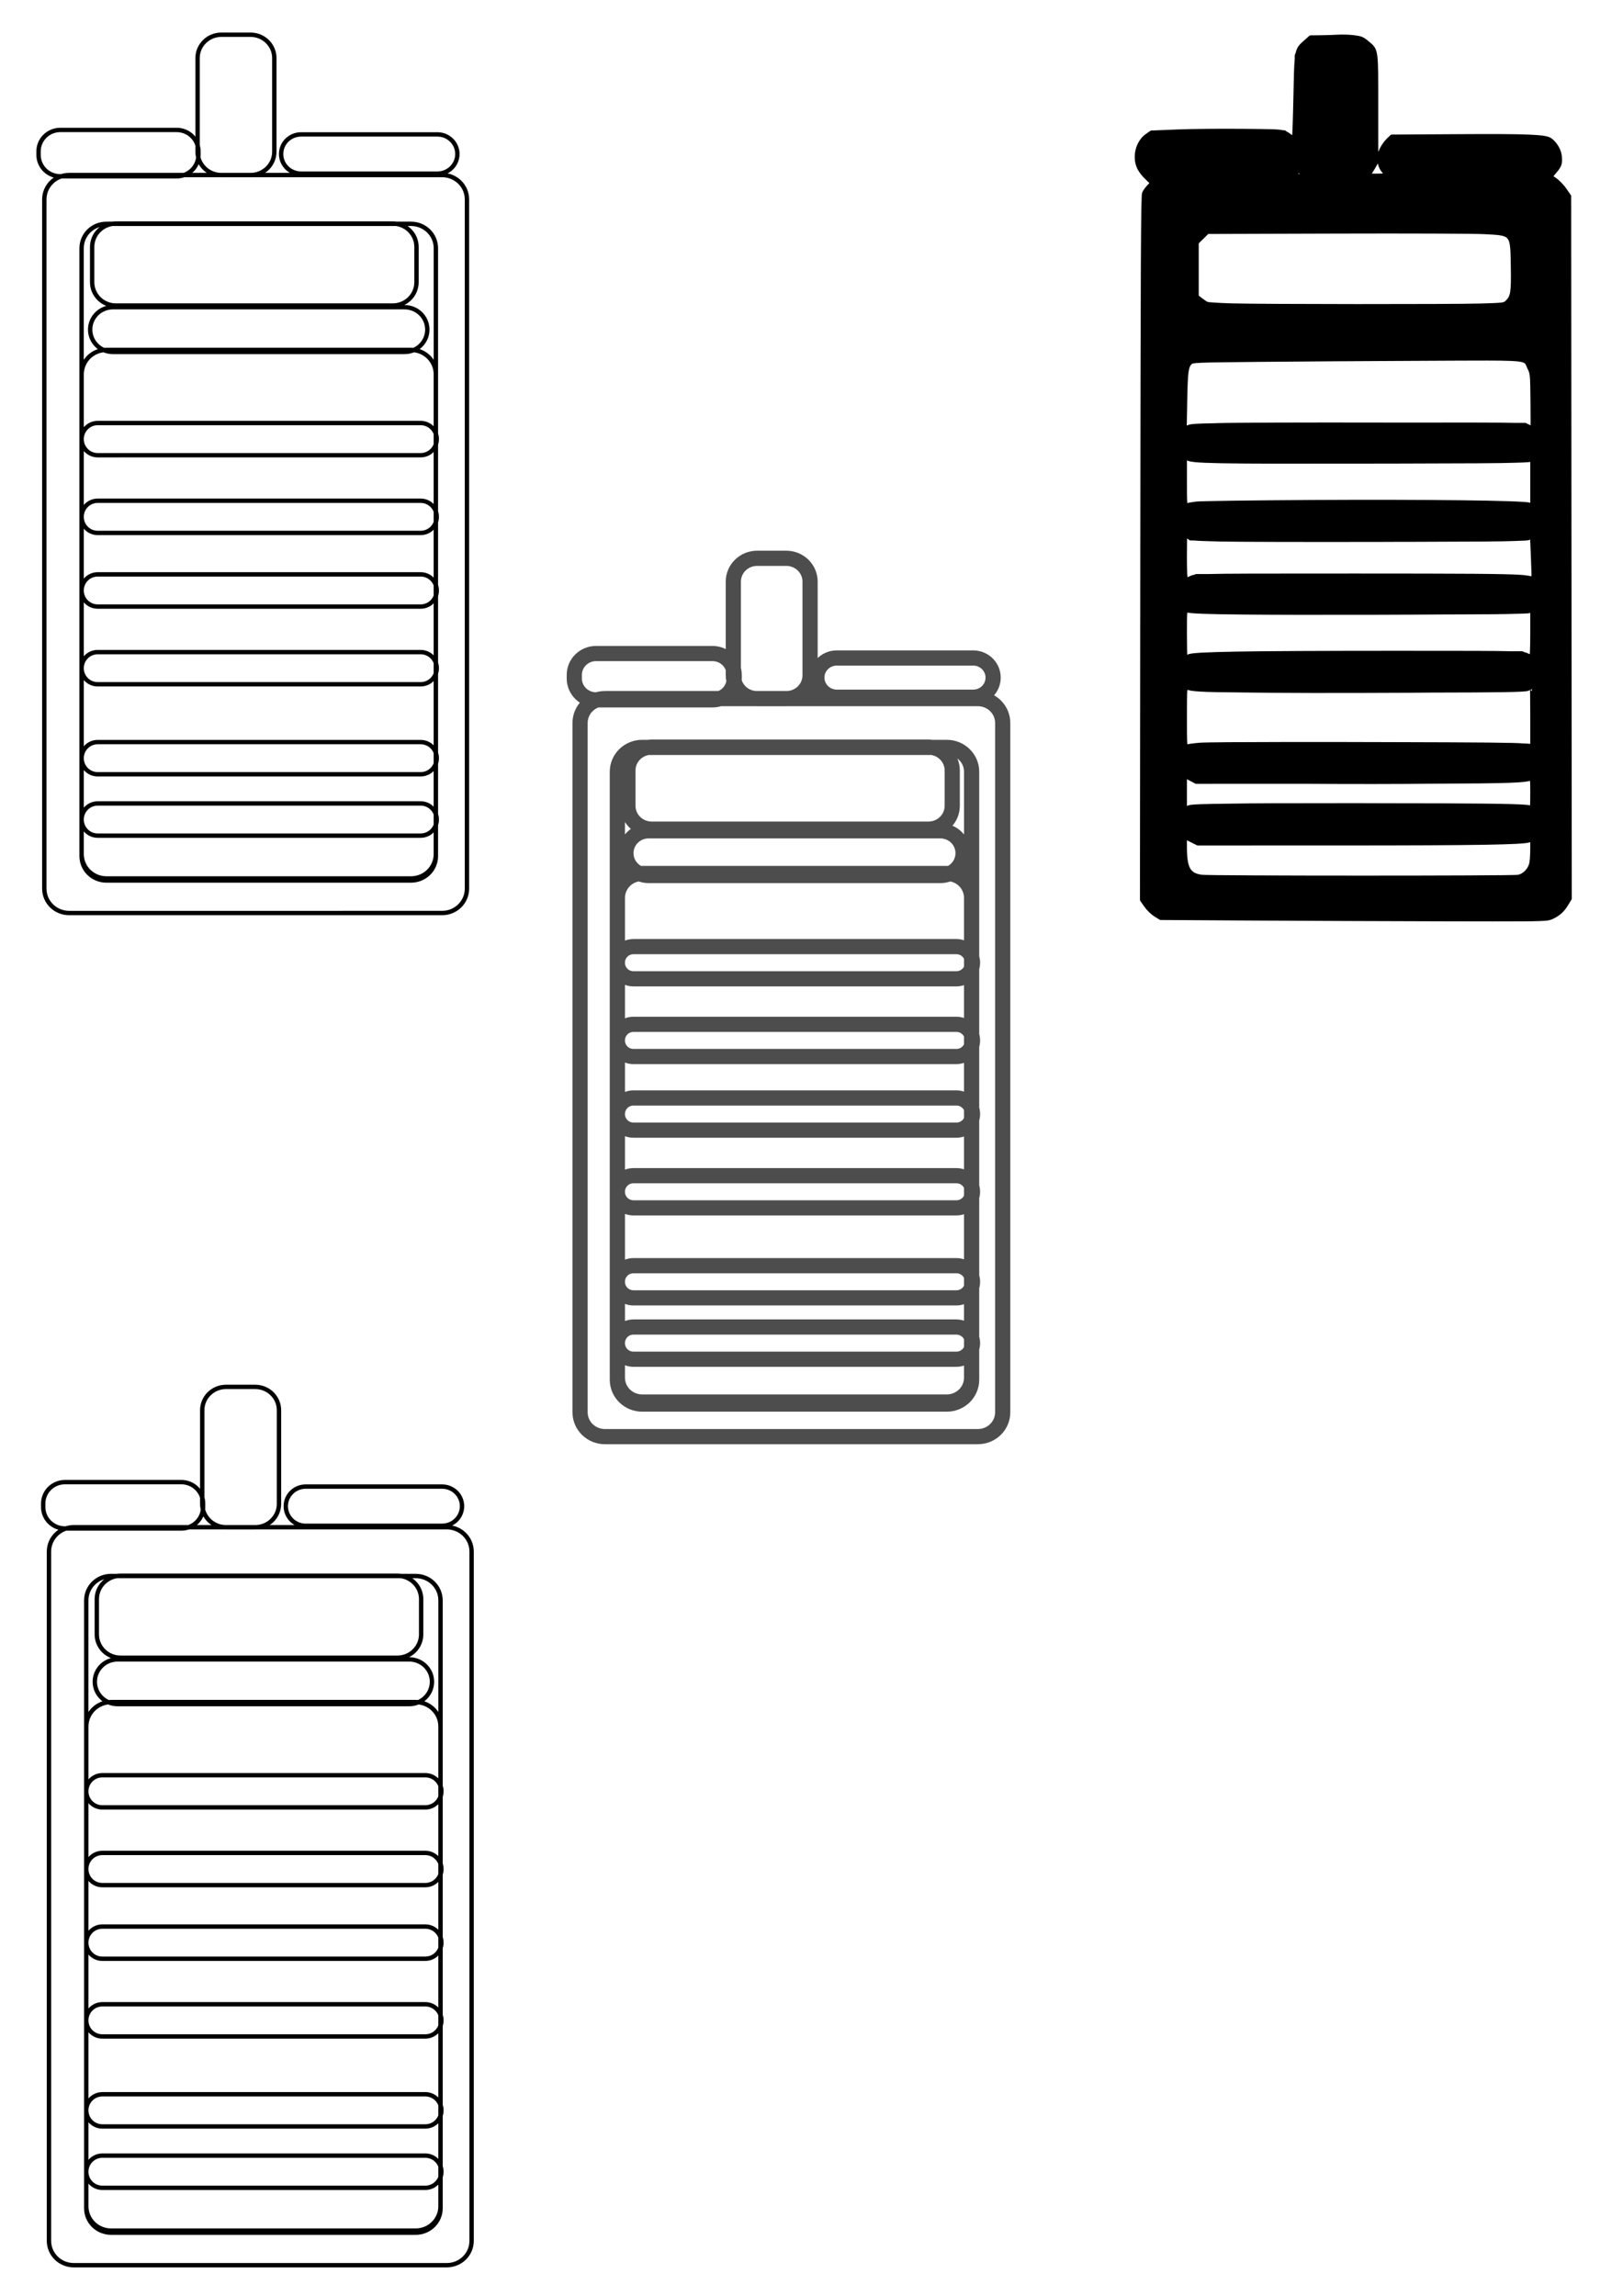 <?xml version="1.0" encoding="UTF-8" standalone="no"?>
<!-- Created with Inkscape (http://www.inkscape.org/) -->

<svg
   width="210mm"
   height="297mm"
   viewBox="0 0 210 297"
   version="1.1"
   id="svg324"
   inkscape:version="1.2.2 (b0a8486541, 2022-12-01)"
   sodipodi:docname="expreddion petal icon.svg"
   xmlns:inkscape="http://www.inkscape.org/namespaces/inkscape"
   xmlns:sodipodi="http://sodipodi.sourceforge.net/DTD/sodipodi-0.dtd"
   xmlns="http://www.w3.org/2000/svg"
   xmlns:svg="http://www.w3.org/2000/svg">
  <sodipodi:namedview
     id="namedview326"
     pagecolor="#ffffff"
     bordercolor="#666666"
     borderopacity="1.0"
     inkscape:showpageshadow="2"
     inkscape:pageopacity="0.0"
     inkscape:pagecheckerboard="0"
     inkscape:deskcolor="#d1d1d1"
     inkscape:document-units="mm"
     showgrid="false"
     inkscape:zoom="2.1971356"
     inkscape:cx="221.42466"
     inkscape:cy="1093.9243"
     inkscape:window-width="1680"
     inkscape:window-height="956"
     inkscape:window-x="-11"
     inkscape:window-y="-11"
     inkscape:window-maximized="1"
     inkscape:current-layer="layer3" />
  <defs
     id="defs321" />
  <g
     inkscape:label="Layer 1"
     inkscape:groupmode="layer"
     id="layer1">
    <path
       id="rect1118"
       style="fill:none;fill-rule:evenodd;stroke:#000000;stroke-width:0.565;stroke-linecap:round;stroke-linejoin:round;paint-order:stroke markers fill"
       d="m 12.641,103.939 h 41.789 c 1.153,0 2.082,0.929 2.082,2.082 0,1.153 -0.929,2.082 -2.082,2.082 H 12.641 c -1.153,0 -2.082,-0.929 -2.082,-2.082 0,-1.153 0.929,-2.082 2.082,-2.082 z m 0,-7.938 h 41.789 c 1.153,0 2.082,0.929 2.082,2.082 0,1.153 -0.929,2.082 -2.082,2.082 H 12.641 c -1.153,0 -2.082,-0.929 -2.082,-2.082 0,-1.153 0.929,-2.082 2.082,-2.082 z m 0,-11.642 h 41.789 c 1.153,0 2.082,0.929 2.082,2.082 0,1.153 -0.929,2.082 -2.082,2.082 H 12.641 c -1.153,0 -2.082,-0.929 -2.082,-2.082 0,-1.153 0.929,-2.082 2.082,-2.082 z m 0,-10.054 h 41.789 c 1.153,0 2.082,0.929 2.082,2.082 0,1.153 -0.929,2.082 -2.082,2.082 H 12.641 c -1.153,0 -2.082,-0.929 -2.082,-2.082 0,-1.153 0.929,-2.082 2.082,-2.082 z m 0,-9.525 h 41.789 c 1.153,0 2.082,0.929 2.082,2.082 0,1.153 -0.929,2.082 -2.082,2.082 H 12.641 c -1.153,0 -2.082,-0.929 -2.082,-2.082 0,-1.153 0.929,-2.082 2.082,-2.082 z m 0,-10.054 h 41.789 c 1.153,0 2.082,0.929 2.082,2.082 0,1.153 -0.929,2.082 -2.082,2.082 H 12.641 c -1.153,0 -2.082,-0.929 -2.082,-2.082 0,-1.153 0.929,-2.082 2.082,-2.082 z M 7.81,16.811 H 22.856 c 1.563,0 2.821,1.234 2.821,2.768 v 0.461 c 0,1.533 -1.258,2.768 -2.821,2.768 H 7.81 c -1.563,0 -2.821,-1.234 -2.821,-2.768 v -0.461 c 0,-1.533 1.258,-2.768 2.821,-2.768 z m 31.151,0.577 h 17.632 c 1.433,0 2.586,1.132 2.586,2.537 0,1.406 -1.153,2.537 -2.586,2.537 H 38.96 c -1.433,0 -2.586,-1.132 -2.586,-2.537 0,-1.406 1.153,-2.537 2.586,-2.537 z M 15.009,28.921 h 35.796 c 1.709,0 3.085,1.35 3.085,3.026 v 4.557 c 0,1.677 -1.376,3.026 -3.085,3.026 H 15.009 c -1.709,0 -3.085,-1.35 -3.085,-3.026 v -4.557 c 0,-1.677 1.376,-3.026 3.085,-3.026 z M 28.649,4.491 h 3.761 c 1.709,0 3.085,1.35 3.085,3.026 V 19.623 c 0,1.677 -1.376,3.026 -3.085,3.026 h -3.761 c -1.709,0 -3.085,-1.35 -3.085,-3.026 V 7.517 c 0,-1.677 1.376,-3.026 3.085,-3.026 z M 14.615,39.743 H 52.342 c 1.633,0 2.948,1.29 2.948,2.893 0,1.603 -1.315,2.893 -2.948,2.893 H 14.615 c -1.633,0 -2.948,-1.29 -2.948,-2.893 0,-1.603 1.315,-2.893 2.948,-2.893 z m -0.836,5.523 h 39.399 c 1.782,0 3.217,1.407 3.217,3.156 v 62.063 c 0,1.748 -1.435,3.156 -3.217,3.156 H 13.779 c -1.782,0 -3.217,-1.407 -3.217,-3.156 V 48.422 c 0,-1.748 1.435,-3.156 3.217,-3.156 z m -0.004,-16.31 H 53.182 c 1.782,0 3.217,1.408 3.217,3.156 v 78.639 c 0,1.748 -1.435,3.156 -3.217,3.156 H 13.775 c -1.782,0 -3.217,-1.408 -3.217,-3.156 V 32.112 c 0,-1.748 1.435,-3.156 3.217,-3.156 z M 8.95,22.644 H 57.203 c 1.782,0 3.217,1.408 3.217,3.156 v 89.159 c 0,1.748 -1.435,3.156 -3.217,3.156 H 8.95 c -1.782,0 -3.217,-1.408 -3.217,-3.156 V 25.8 c 0,-1.748 1.435,-3.156 3.217,-3.156 z"
       inkscape:label="outline" />
  </g>
  <g
     inkscape:groupmode="layer"
     id="layer2"
     inkscape:label="Layer 2">
    <path
       id="path1203"
       style="fill:#000000;fill-rule:evenodd;stroke:#000000;stroke-width:0.513;stroke-linecap:round;stroke-linejoin:round;stroke-dasharray:none;paint-order:stroke markers fill"
       d="m 174.133,4.738 c -0.371,-0.012 -0.739,-0.012 -1.015,0.005 -0.553,0.033 -1.574,0.066 -2.269,0.073 l -1.263,0.013 -0.65,0.572 c -0.592,0.521 -0.889,0.774 -1.055,1.563 l -0.095,0.187 -0.008,0.536 c -0.089,0.918 -0.117,2.326 -0.165,4.721 -0.058,2.928 -0.144,5.362 -0.192,5.409 -0.048,0.048 -0.229,-0.017 -0.403,-0.142 -0.294,-0.213 -0.477,-0.356 -0.706,-0.46 l -0.125,-0.102 -0.205,-0.007 c -0.637,-0.15 -1.814,-0.148 -5.157,-0.182 -2.87,-0.03 -6.708,0.008 -8.529,0.083 l -3.311,0.136 -0.572,0.396 c -0.813,0.563 -1.336,1.64 -1.332,2.742 0.002,0.621 0.123,1.105 0.382,1.575 0.03,0.054 0.069,0.117 0.107,0.171 0.191,0.299 0.426,0.599 0.766,0.93 l 0.746,0.723 -0.439,0.455 c -0.241,0.25 -0.519,0.642 -0.618,0.871 -0.145,0.337 -0.188,9.108 -0.225,45.906 l -0.045,45.49 0.53,0.758 c 0.307,0.439 0.817,0.935 1.211,1.179 l 0.681,0.421 11.799,0.071 c 6.49,0.039 17.729,0.085 24.975,0.101 10.016,0.023 12.415,0.021 13.27,-0.106 h 0.044 l 0.026,-0.012 c 0.186,-0.033 0.316,-0.07 0.425,-0.12 0.909,-0.413 1.448,-0.885 1.945,-1.706 l 0.455,-0.751 -0.039,-45.425 -0.039,-45.425 -0.552,-0.803 c -0.492,-0.714 -1.323,-1.474 -1.777,-1.626 -0.094,-0.031 0.087,-0.339 0.428,-0.726 0.681,-0.774 0.782,-1.07 0.69,-2.029 -0.072,-0.755 -0.581,-1.615 -1.244,-2.107 -0.602,-0.447 -2.934,-0.539 -12.138,-0.482 l -8.353,0.052 -0.431,0.41 c -0.5,0.475 -1.027,1.346 -1.16,1.916 -0.157,0.676 0.062,1.609 0.494,2.1 0.219,0.249 0.398,0.492 0.398,0.539 0,0.047 -0.538,0.085 -1.196,0.085 h -1.196 l 0.225,-0.312 c 0.124,-0.172 0.365,-0.562 0.537,-0.867 l 0.312,-0.554 v -6.934 c 1.6e-4,-7.896 0.056,-7.496 -1.195,-8.544 -0.603,-0.505 -0.794,-0.582 -1.718,-0.697 -0.286,-0.035 -0.659,-0.061 -1.029,-0.073 z m -6.097,17.288 c 0.104,0 0.568,0.582 0.502,0.63 -0.087,0.064 -0.933,0.187 -0.933,0.135 0,-0.167 0.337,-0.766 0.43,-0.766 z m 4.873,7.935 c 9.173,-0.029 17.781,0.004 19.129,0.073 3.706,0.191 3.633,0.103 3.703,4.442 0.055,3.399 -0.034,3.942 -0.758,4.622 -0.344,0.324 -0.437,0.335 -3.36,0.422 -3.706,0.11 -28.277,0.096 -32.269,-0.018 -1.602,-0.046 -3.037,-0.138 -3.189,-0.204 -0.153,-0.066 -0.512,-0.303 -0.798,-0.526 l -0.52,-0.405 V 34.872 31.377 l 0.692,-0.682 0.692,-0.682 z m -18.26,0.281 c 0.043,0.043 -0.004,0.209 -0.104,0.369 -0.195,0.312 -0.331,0.363 -0.45,0.171 -0.087,-0.141 0.439,-0.654 0.554,-0.54 z m 37.625,16.145 c 5.711,0.006 5.112,0.194 5.598,1.187 0.368,0.753 0.371,0.779 0.412,4.317 0.023,1.958 0.018,3.559 -0.011,3.559 -0.029,-6.6e-5 -0.259,-0.127 -0.511,-0.283 -0.067,-0.042 -0.15,-0.076 -0.271,-0.106 l -0.136,-0.097 -1.58,-0.004 c -1.675,-0.049 -7.231,-0.049 -15.285,-0.036 l -1.372,-0.003 c -10.031,-0.024 -19.772,0.009 -21.648,0.074 -0.132,0.004 -0.143,0.009 -0.266,0.013 -2.313,0.037 -3.057,0.092 -3.307,0.188 l -0.604,0.232 0.067,-3.63 c 0.069,-3.761 0.16,-4.429 0.671,-4.891 0.277,-0.251 0.704,-0.268 8.91,-0.35 4.74,-0.047 14.301,-0.11 21.246,-0.138 3.58,-0.015 6.185,-0.033 8.088,-0.031 z m -38.953,12.625 0.283,0.256 c 0.485,0.439 3.199,0.489 24.116,0.449 0.394,-7.57e-4 0.412,-0.002 0.792,-0.003 0.579,-8.23e-4 1.067,0.002 1.645,5.18e-4 10.223,-0.021 14.133,-0.042 15.953,-0.109 0.405,-0.011 0.794,-0.022 1.035,-0.035 0.016,-0.001 0.031,-0.003 0.046,-0.004 0.351,-0.02 0.707,-0.04 0.753,-0.066 l 0.312,-0.178 v 3.053 3.053 l -0.381,-0.15 c -0.689,-0.271 -13.496,-0.427 -28.049,-0.343 -7.742,0.045 -14.514,0.138 -15.048,0.207 -0.534,0.068 -1.08,0.169 -1.213,0.223 -0.227,0.093 -0.243,-0.11 -0.243,-3.127 z m 0.048,10.167 c 0.026,0 0.184,0.118 0.35,0.262 0.051,0.044 0.125,0.075 0.203,0.107 l 0.103,0.111 0.499,0.008 c 0.547,0.053 1.485,0.085 3.272,0.13 2.077,0.052 11.827,0.075 21.667,0.05 0.67,-0.002 0.734,-0.005 1.358,-0.007 0.45,-8.34e-4 0.904,0.002 1.347,5.18e-4 8.928,-0.023 12.291,-0.044 13.878,-0.112 0.974,-0.028 1.61,-0.06 1.708,-0.103 0.22,-0.097 0.423,-0.156 0.45,-0.129 0.027,0.027 0.091,1.256 0.142,2.731 l 0.07,1.998 c -0.006,0.37 -0.018,0.601 -0.034,0.667 l -0.278,-0.082 c -0.162,-0.048 -0.402,-0.087 -0.699,-0.123 -0.136,-0.024 -0.347,-0.044 -0.629,-0.062 -2.104,-0.144 -7.205,-0.169 -21.445,-0.172 -12.233,-0.003 -16.878,0.005 -19.025,0.065 h -1.531 l -0.166,0.082 c -0.222,0.034 -0.356,0.074 -0.458,0.126 -0.299,0.153 -0.609,0.278 -0.688,0.278 -0.095,0 -0.144,-0.989 -0.144,-2.912 0,-1.602 0.022,-2.912 0.048,-2.912 z m 44.887,9.715 v 3.048 c 0,1.676 -0.047,3.045 -0.104,3.043 -0.057,-0.003 -0.354,-0.125 -0.659,-0.273 -0.091,-0.044 -0.21,-0.078 -0.372,-0.109 l -0.183,-0.096 -1.423,0.001 c -1.829,-0.054 -5.569,-0.062 -14.803,-0.06 -19.549,0.004 -26.387,0.119 -26.896,0.453 -0.191,0.125 -0.38,0.227 -0.421,0.227 -0.041,0 -0.074,-1.411 -0.074,-3.136 0,-2.932 0.016,-3.128 0.243,-3.034 0.412,0.171 2.891,0.248 7.57,0.287 3.788,0.036 9.007,0.047 17.082,0.027 4.564,-0.011 5.894,-0.027 8.563,-0.04 2.162,-0.01 5.438,-0.017 6.782,-0.032 0.524,-0.006 1.025,-0.016 1.417,-0.024 1.719,-0.029 2.787,-0.064 2.897,-0.113 z m -0.048,9.979 c 0.026,0 0.048,1.746 0.048,3.88 v 3.88 l -0.381,-0.17 c -0.023,-0.01 -0.524,-0.019 -0.72,-0.028 -1.168,-0.109 -5.415,-0.142 -17.249,-0.172 -4.74,-0.018 -9.11,-0.022 -13.373,-0.017 -0.008,1e-5 -0.018,-10e-6 -0.026,0 -8.7e-4,0 -0.001,0 -0.002,0 -5.757,0.008 -10.559,0.032 -11.274,0.095 -0.783,0.069 -1.533,0.172 -1.667,0.227 -0.228,0.095 -0.243,-0.14 -0.243,-3.812 0,-3.672 0.015,-3.907 0.243,-3.813 0.614,0.253 1.723,0.345 7.289,0.383 4.725,0.073 11.713,0.089 21.241,0.039 1.746,-0.009 1.772,-0.018 3.14,-0.025 8.663,-0.015 12.122,-0.054 12.454,-0.225 0.26,-0.133 0.493,-0.242 0.52,-0.242 z m -44.887,11.506 0.728,0.384 0.728,0.383 14.358,-0.003 c 5.736,0.04 11.575,0.036 16.552,-0.017 9.571,-0.031 11.63,-0.125 12.326,-0.399 0.224,-0.088 0.242,0.054 0.242,1.875 0,1.825 -0.018,1.964 -0.242,1.867 -0.08,-0.034 -0.249,-0.066 -0.514,-0.094 -0.002,-8.1e-4 -0.004,-0.002 -0.007,-0.003 -0.003,-10e-4 -0.065,-0.002 -0.07,-0.003 -1.506,-0.151 -7.698,-0.193 -17.169,-0.197 -0.343,-10e-4 -0.64,-8.8e-4 -0.985,-0.002 -2.171,1e-4 -2.941,-0.017 -5.63,-0.012 -0.583,10e-4 -0.526,0.003 -1.074,0.005 -5.744,-0.004 -10.732,0.009 -13.199,0.056 -3.677,0.036 -5.254,0.092 -5.525,0.214 l -0.52,0.236 v -2.145 z m 0,7.906 0.828,0.418 0.828,0.418 18.484,-0.003 c 17.743,-0.003 23.625,-0.1 24.424,-0.404 l 0.37,-0.141 -5.1e-4,1.349 c -4.3e-4,0.742 -0.067,1.589 -0.149,1.882 -0.223,0.803 -0.914,1.48 -1.658,1.623 -0.754,0.145 -39.995,0.139 -40.988,-0.006 -1.685,-0.247 -2.14,-1.078 -2.14,-3.911 z"
       inkscape:label="black" />
  </g>
  <g
     inkscape:groupmode="layer"
     id="layer3"
     inkscape:label="Layer 3">
    <path
       id="path846"
       style="fill:none;fill-rule:evenodd;stroke:#000000;stroke-width:0.565;stroke-linecap:round;stroke-linejoin:round;paint-order:stroke markers fill"
       d="m 13.243,278.865 h 41.789 c 1.153,0 2.082,0.929 2.082,2.082 0,1.153 -0.929,2.082 -2.082,2.082 H 13.243 c -1.153,0 -2.082,-0.929 -2.082,-2.082 0,-1.153 0.929,-2.082 2.082,-2.082 z m 0,-7.938 h 41.789 c 1.153,0 2.082,0.929 2.082,2.082 0,1.153 -0.929,2.082 -2.082,2.082 H 13.243 c -1.153,0 -2.082,-0.929 -2.082,-2.082 0,-1.153 0.929,-2.082 2.082,-2.082 z m 0,-11.642 h 41.789 c 1.153,0 2.082,0.929 2.082,2.082 0,1.153 -0.929,2.082 -2.082,2.082 H 13.243 c -1.153,0 -2.082,-0.929 -2.082,-2.082 0,-1.153 0.929,-2.082 2.082,-2.082 z m 0,-10.054 h 41.789 c 1.153,0 2.082,0.929 2.082,2.082 0,1.153 -0.929,2.082 -2.082,2.082 H 13.243 c -1.153,0 -2.082,-0.929 -2.082,-2.082 0,-1.153 0.929,-2.082 2.082,-2.082 z m 0,-9.525 h 41.789 c 1.153,0 2.082,0.929 2.082,2.082 0,1.153 -0.929,2.082 -2.082,2.082 H 13.243 c -1.153,0 -2.082,-0.929 -2.082,-2.082 0,-1.153 0.929,-2.082 2.082,-2.082 z m 0,-10.054 h 41.789 c 1.153,0 2.082,0.929 2.082,2.082 0,1.153 -0.929,2.082 -2.082,2.082 H 13.243 c -1.153,0 -2.082,-0.929 -2.082,-2.082 0,-1.153 0.929,-2.082 2.082,-2.082 z M 8.412,191.736 H 23.458 c 1.563,0 2.821,1.234 2.821,2.768 v 0.461 c 0,1.533 -1.258,2.768 -2.821,2.768 H 8.412 c -1.563,0 -2.821,-1.234 -2.821,-2.768 v -0.461 c 0,-1.533 1.258,-2.768 2.821,-2.768 z m 31.151,0.577 h 17.632 c 1.433,0 2.586,1.132 2.586,2.537 0,1.406 -1.153,2.537 -2.586,2.537 H 39.563 c -1.433,0 -2.586,-1.132 -2.586,-2.537 0,-1.406 1.153,-2.537 2.586,-2.537 z M 15.611,203.846 h 35.796 c 1.709,0 3.085,1.35 3.085,3.026 v 4.557 c 0,1.677 -1.376,3.026 -3.085,3.026 H 15.611 c -1.709,0 -3.085,-1.35 -3.085,-3.026 v -4.557 c 0,-1.677 1.376,-3.026 3.085,-3.026 z m 13.641,-24.43 h 3.761 c 1.709,0 3.085,1.35 3.085,3.026 v 12.106 c 0,1.677 -1.376,3.026 -3.085,3.026 h -3.761 c -1.709,0 -3.085,-1.35 -3.085,-3.026 v -12.106 c 0,-1.677 1.376,-3.026 3.085,-3.026 z M 15.217,214.668 H 52.944 c 1.633,0 2.948,1.29 2.948,2.893 0,1.603 -1.315,2.893 -2.948,2.893 H 15.217 c -1.633,0 -2.948,-1.29 -2.948,-2.893 0,-1.603 1.315,-2.893 2.948,-2.893 z m -0.836,5.523 h 39.399 c 1.782,0 3.217,1.407 3.217,3.156 v 62.063 c 0,1.748 -1.435,3.156 -3.217,3.156 H 14.381 c -1.782,0 -3.217,-1.407 -3.217,-3.156 v -62.063 c 0,-1.748 1.435,-3.156 3.217,-3.156 z m -0.004,-16.31 H 53.784 c 1.782,0 3.217,1.408 3.217,3.156 v 78.639 c 0,1.748 -1.435,3.156 -3.217,3.156 H 14.377 c -1.782,0 -3.217,-1.408 -3.217,-3.156 v -78.639 c 0,-1.748 1.435,-3.156 3.217,-3.156 z M 9.552,197.569 H 57.805 c 1.782,0 3.217,1.408 3.217,3.156 v 89.16 c 0,1.748 -1.435,3.156 -3.217,3.156 H 9.552 c -1.782,0 -3.217,-1.408 -3.217,-3.156 v -89.16 c 0,-1.748 1.435,-3.156 3.217,-3.156 z"
       inkscape:label="white" />
  </g>
  <g
     inkscape:groupmode="layer"
     id="layer4"
     inkscape:label="Layer 4" />
  <g
     inkscape:groupmode="layer"
     id="layer5"
     inkscape:label="Layer 5">
    <path
       id="path290"
       style="fill:none;fill-rule:evenodd;stroke:#4d4d4d;stroke-width:1.965;stroke-linecap:round;stroke-linejoin:round;paint-order:stroke markers fill;stroke-dasharray:none"
       d="m 81.962,171.673 h 41.789 c 1.153,0 2.082,0.929 2.082,2.082 0,1.153 -0.929,2.082 -2.082,2.082 H 81.962 c -1.153,0 -2.082,-0.929 -2.082,-2.082 0,-1.153 0.929,-2.082 2.082,-2.082 z m 0,-7.938 h 41.789 c 1.153,0 2.082,0.929 2.082,2.082 0,1.153 -0.929,2.082 -2.082,2.082 H 81.962 c -1.153,0 -2.082,-0.929 -2.082,-2.082 0,-1.153 0.929,-2.082 2.082,-2.082 z m 0,-11.642 h 41.789 c 1.153,0 2.082,0.929 2.082,2.082 0,1.153 -0.929,2.082 -2.082,2.082 H 81.962 c -1.153,0 -2.082,-0.929 -2.082,-2.082 0,-1.153 0.929,-2.082 2.082,-2.082 z m 0,-10.054 h 41.789 c 1.153,0 2.082,0.929 2.082,2.082 0,1.153 -0.929,2.082 -2.082,2.082 H 81.962 c -1.153,0 -2.082,-0.929 -2.082,-2.082 0,-1.153 0.929,-2.082 2.082,-2.082 z m 0,-9.525 h 41.789 c 1.153,0 2.082,0.929 2.082,2.082 0,1.153 -0.929,2.082 -2.082,2.082 H 81.962 c -1.153,0 -2.082,-0.929 -2.082,-2.082 0,-1.153 0.929,-2.082 2.082,-2.082 z m 0,-10.054 h 41.789 c 1.153,0 2.082,0.929 2.082,2.082 0,1.153 -0.929,2.082 -2.082,2.082 H 81.962 c -1.153,0 -2.082,-0.929 -2.082,-2.082 0,-1.153 0.929,-2.082 2.082,-2.082 z m -4.831,-37.916 h 15.046 c 1.563,0 2.821,1.234 2.821,2.768 v 0.461 c 0,1.533 -1.258,2.768 -2.821,2.768 h -15.046 c -1.563,0 -2.821,-1.234 -2.821,-2.768 v -0.461 c 0,-1.533 1.258,-2.768 2.821,-2.768 z M 108.281,85.121 h 17.633 c 1.433,0 2.586,1.132 2.586,2.537 0,1.406 -1.153,2.537 -2.586,2.537 h -17.633 c -1.433,0 -2.586,-1.132 -2.586,-2.537 0,-1.406 1.153,-2.537 2.586,-2.537 z M 84.33,96.654 H 120.126 c 1.709,0 3.085,1.35 3.085,3.026 v 4.557 c 0,1.677 -1.376,3.026 -3.085,3.026 H 84.33 c -1.709,0 -3.085,-1.35 -3.085,-3.026 v -4.557 c 0,-1.677 1.376,-3.026 3.085,-3.026 z M 97.97,72.224 h 3.761 c 1.709,0 3.085,1.35 3.085,3.026 v 12.106 c 0,1.677 -1.376,3.026 -3.085,3.026 h -3.761 c -1.709,0 -3.085,-1.35 -3.085,-3.026 V 75.251 c 0,-1.677 1.376,-3.026 3.085,-3.026 z M 83.936,107.477 h 37.727 c 1.633,0 2.948,1.29 2.948,2.893 0,1.603 -1.315,2.893 -2.948,2.893 H 83.936 c -1.633,0 -2.948,-1.29 -2.948,-2.893 0,-1.603 1.315,-2.893 2.948,-2.893 z m -0.836,5.523 h 39.399 c 1.782,0 3.217,1.407 3.217,3.156 v 62.063 c 0,1.748 -1.435,3.156 -3.217,3.156 H 83.1 c -1.782,0 -3.217,-1.407 -3.217,-3.156 v -62.063 c 0,-1.748 1.435,-3.156 3.217,-3.156 z m -0.004,-16.31 H 122.503 c 1.782,0 3.217,1.408 3.217,3.156 v 78.639 c 0,1.748 -1.435,3.156 -3.217,3.156 H 83.096 c -1.782,0 -3.217,-1.408 -3.217,-3.156 V 99.846 c 0,-1.748 1.435,-3.156 3.217,-3.156 z m -4.825,-6.312 h 48.253 c 1.782,0 3.217,1.408 3.217,3.156 v 89.16 c 0,1.748 -1.435,3.156 -3.217,3.156 H 78.271 c -1.782,0 -3.217,-1.408 -3.217,-3.156 V 93.533 c 0,-1.748 1.435,-3.156 3.217,-3.156 z"
       inkscape:label="gray" />
  </g>
</svg>
